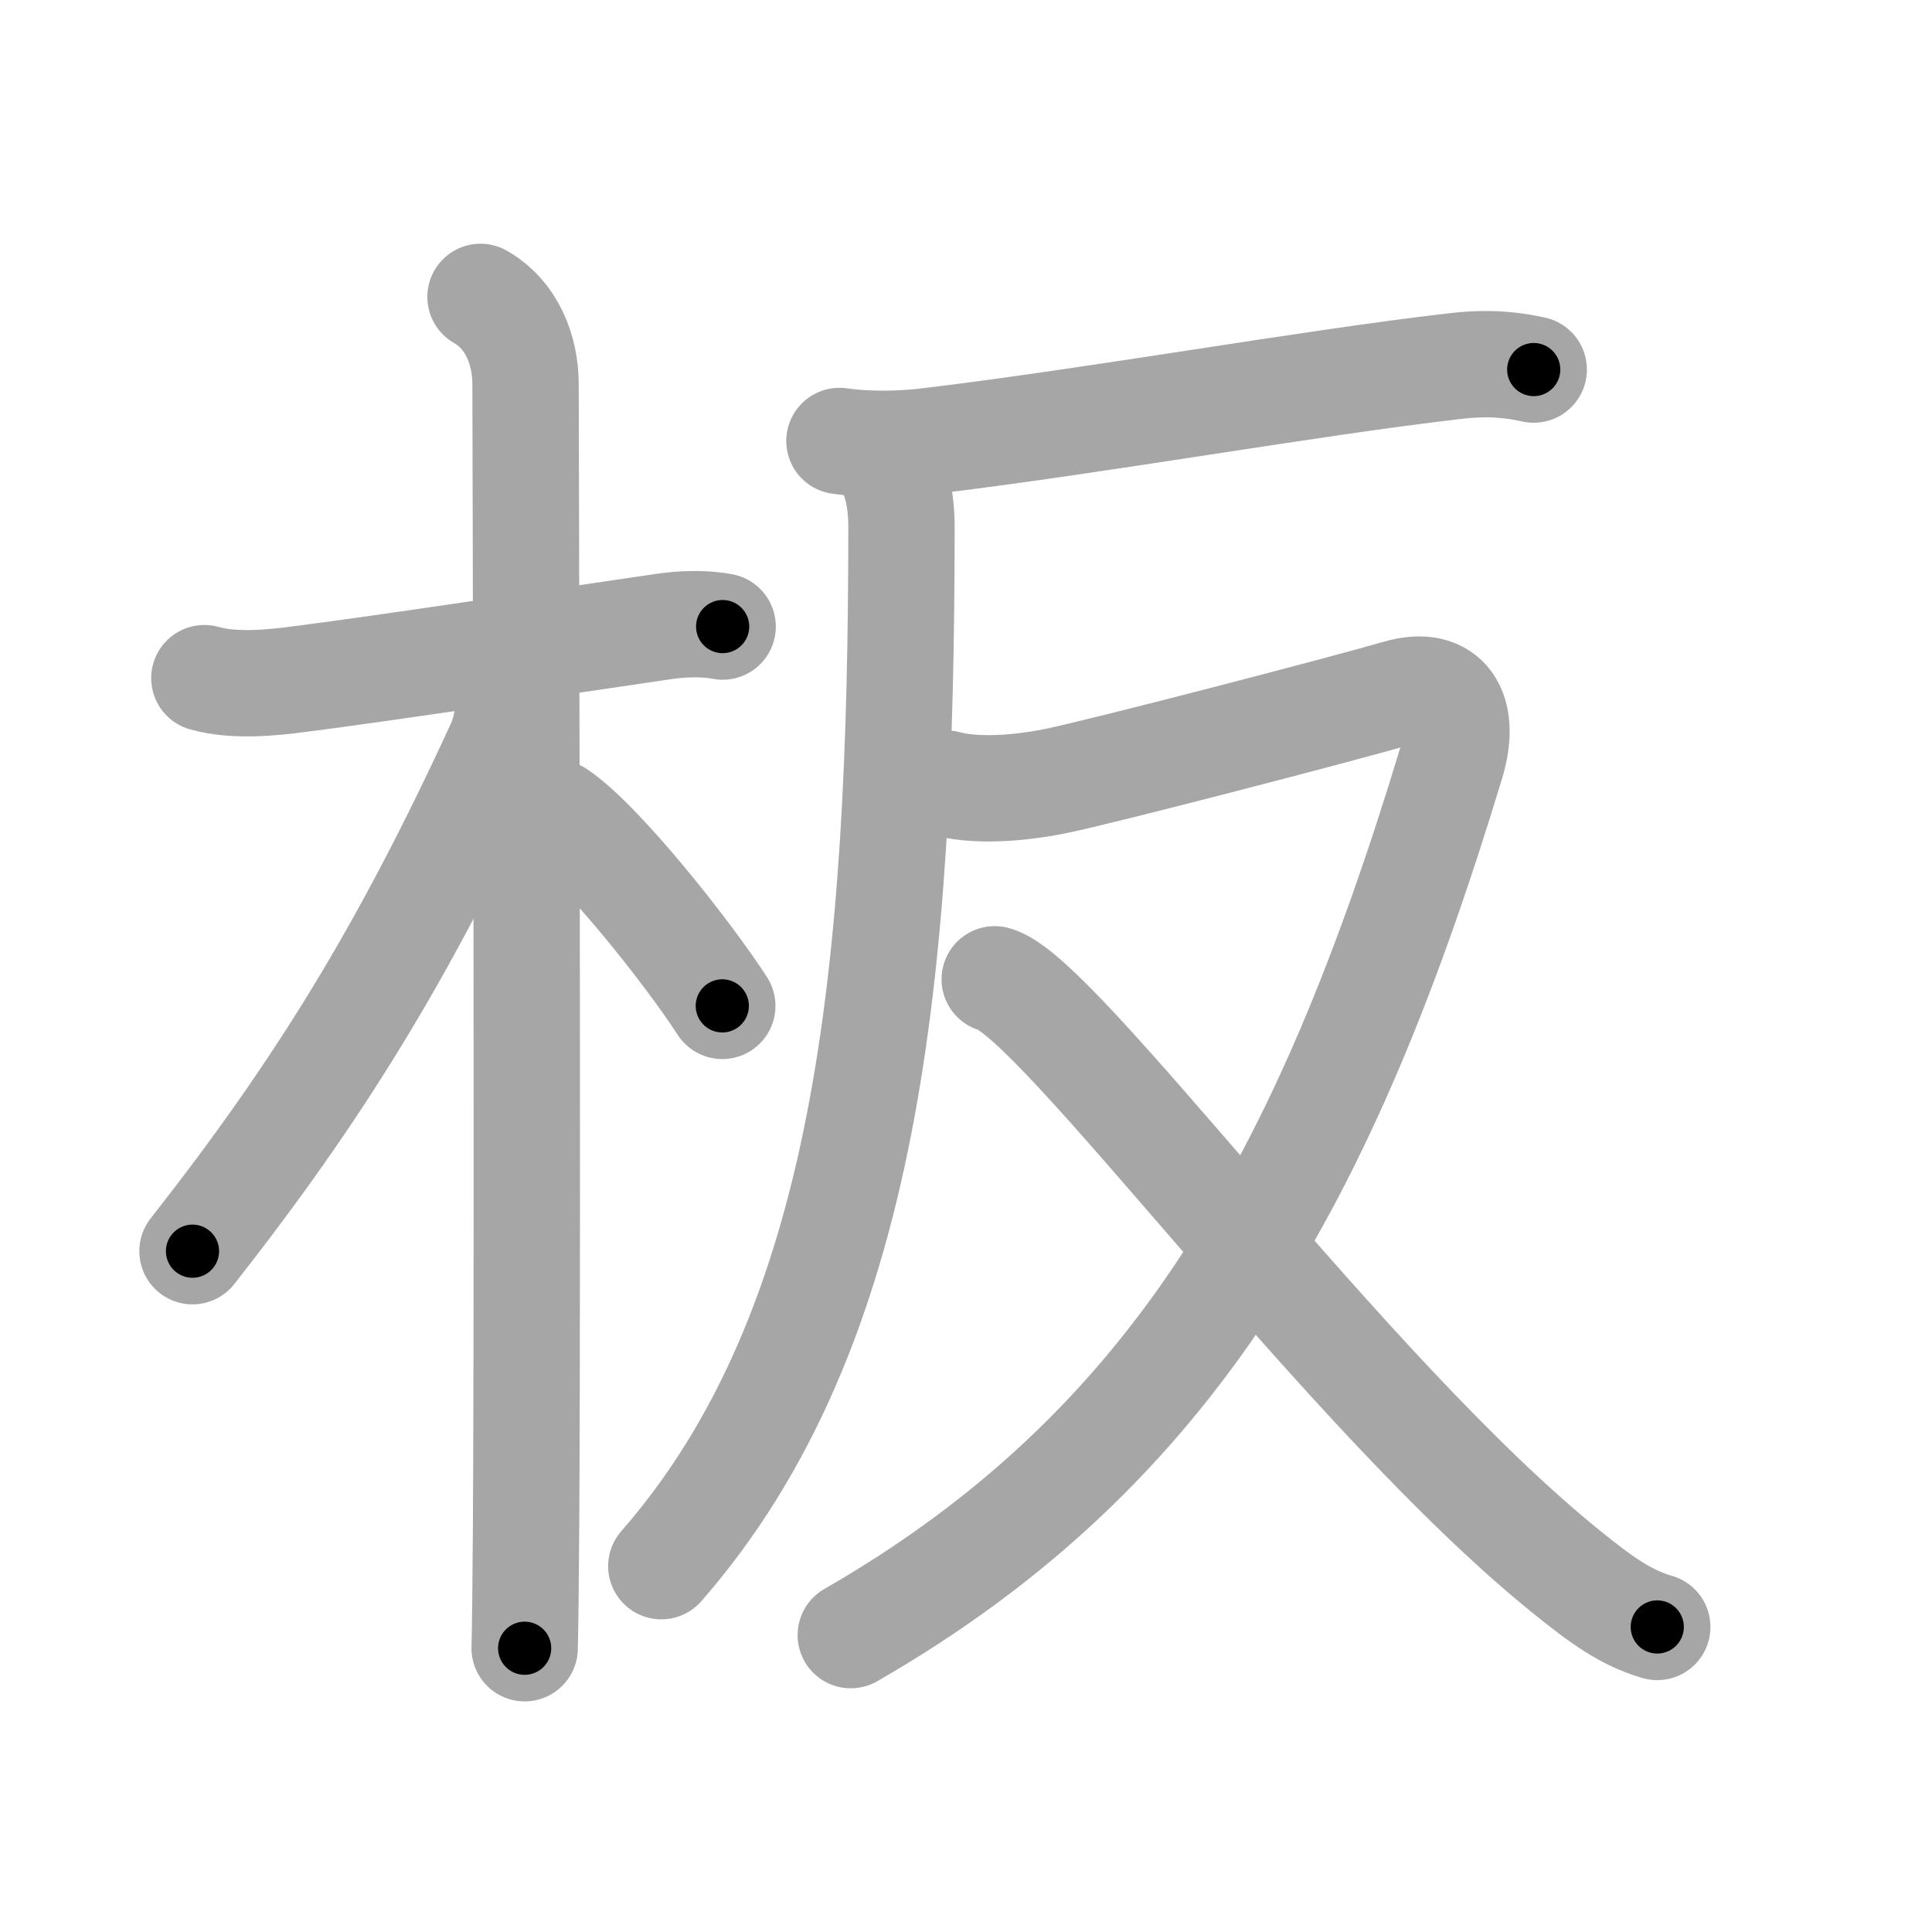 <svg xmlns="http://www.w3.org/2000/svg" viewBox="0 0 109 109" id="677f"><g fill="none" stroke="#a6a6a6" stroke-width="6" stroke-linecap="round" stroke-linejoin="round"><g><g><path d="M11.53,38.26c1.72,0.49,3.91,0.24,5.25,0.07c5.16-0.66,14.47-2.08,20.64-2.98c0.96-0.14,2.21-0.22,3.35,0" /><path d="M27.11,16.75c1.76,1,2.54,3,2.54,4.92c0,1,0.14,46.05,0.03,64.45c-0.02,3.26-0.05,5.68-0.08,6.87" /><path d="M28.69,38.53c0,1.34,0.03,2.33-0.55,3.6C22.79,53.74,18,61.5,10.86,70.59" /><path d="M31.47,45.9c2.37,1.59,7.28,7.76,9.28,10.85" /></g><g p4:phon="反" xmlns:p4="http://kanjivg.tagaini.net"><g><path d="M47.36,24.88c1.77,0.25,3.65,0.17,4.92,0.02c9.6-1.15,21.47-3.28,29.76-4.24c2.12-0.25,3.42-0.04,4.49,0.19" /><path d="M49.43,25.31c1.13,1.13,1.43,2.82,1.43,4.46C50.85,54.75,49,75,37.31,88.36" /></g><g><path d="M53.39,44.21c1.33,0.36,3.49,0.39,6.15-0.14c2.66-0.54,16.22-4.07,19.35-4.98c2.72-0.79,3.87,1.03,2.99,3.94C74.77,66.51,66.25,81.75,48,92.25" /><path d="M56.12,55.25c3.57,0.91,19.82,23.41,32.24,33.42c1.93,1.56,3.34,2.6,5.14,3.12" /></g></g></g></g><g fill="none" stroke="#000" stroke-width="3" stroke-linecap="round" stroke-linejoin="round"><path d="M11.53,38.26c1.72,0.49,3.91,0.24,5.25,0.07c5.16-0.66,14.47-2.08,20.64-2.98c0.96-0.14,2.21-0.22,3.35,0" stroke-dasharray="29.505" stroke-dashoffset="29.505"><animate attributeName="stroke-dashoffset" values="29.505;29.505;0" dur="0.295s" fill="freeze" begin="0s;677f.click" /></path><path d="M27.11,16.75c1.76,1,2.54,3,2.54,4.92c0,1,0.14,46.05,0.03,64.45c-0.02,3.26-0.05,5.68-0.08,6.87" stroke-dasharray="77.124" stroke-dashoffset="77.124"><animate attributeName="stroke-dashoffset" values="77.124" fill="freeze" begin="677f.click" /><animate attributeName="stroke-dashoffset" values="77.124;77.124;0" keyTimes="0;0.337;1" dur="0.875s" fill="freeze" begin="0s;677f.click" /></path><path d="M28.69,38.53c0,1.34,0.03,2.33-0.55,3.6C22.79,53.74,18,61.5,10.86,70.59" stroke-dasharray="37.061" stroke-dashoffset="37.061"><animate attributeName="stroke-dashoffset" values="37.061" fill="freeze" begin="677f.click" /><animate attributeName="stroke-dashoffset" values="37.061;37.061;0" keyTimes="0;0.702;1" dur="1.246s" fill="freeze" begin="0s;677f.click" /></path><path d="M31.47,45.9c2.37,1.59,7.28,7.76,9.28,10.85" stroke-dasharray="14.33" stroke-dashoffset="14.33"><animate attributeName="stroke-dashoffset" values="14.33" fill="freeze" begin="677f.click" /><animate attributeName="stroke-dashoffset" values="14.33;14.33;0" keyTimes="0;0.813;1" dur="1.533s" fill="freeze" begin="0s;677f.click" /></path><path d="M47.36,24.88c1.77,0.25,3.65,0.17,4.92,0.02c9.6-1.15,21.47-3.28,29.76-4.24c2.12-0.25,3.42-0.04,4.49,0.19" stroke-dasharray="39.513" stroke-dashoffset="39.513"><animate attributeName="stroke-dashoffset" values="39.513" fill="freeze" begin="677f.click" /><animate attributeName="stroke-dashoffset" values="39.513;39.513;0" keyTimes="0;0.795;1" dur="1.928s" fill="freeze" begin="0s;677f.click" /></path><path d="M49.43,25.31c1.13,1.13,1.43,2.82,1.43,4.46C50.85,54.75,49,75,37.31,88.36" stroke-dasharray="66.241" stroke-dashoffset="66.241"><animate attributeName="stroke-dashoffset" values="66.241" fill="freeze" begin="677f.click" /><animate attributeName="stroke-dashoffset" values="66.241;66.241;0" keyTimes="0;0.795;1" dur="2.426s" fill="freeze" begin="0s;677f.click" /></path><path d="M53.39,44.21c1.33,0.36,3.49,0.39,6.15-0.14c2.66-0.54,16.22-4.07,19.35-4.98c2.72-0.79,3.87,1.03,2.99,3.94C74.77,66.51,66.25,81.75,48,92.25" stroke-dasharray="94.181" stroke-dashoffset="94.181"><animate attributeName="stroke-dashoffset" values="94.181" fill="freeze" begin="677f.click" /><animate attributeName="stroke-dashoffset" values="94.181;94.181;0" keyTimes="0;0.774;1" dur="3.134s" fill="freeze" begin="0s;677f.click" /></path><path d="M56.12,55.25c3.57,0.91,19.82,23.41,32.24,33.42c1.93,1.56,3.34,2.6,5.14,3.12" stroke-dasharray="52.608" stroke-dashoffset="52.608"><animate attributeName="stroke-dashoffset" values="52.608" fill="freeze" begin="677f.click" /><animate attributeName="stroke-dashoffset" values="52.608;52.608;0" keyTimes="0;0.856;1" dur="3.66s" fill="freeze" begin="0s;677f.click" /></path></g></svg>